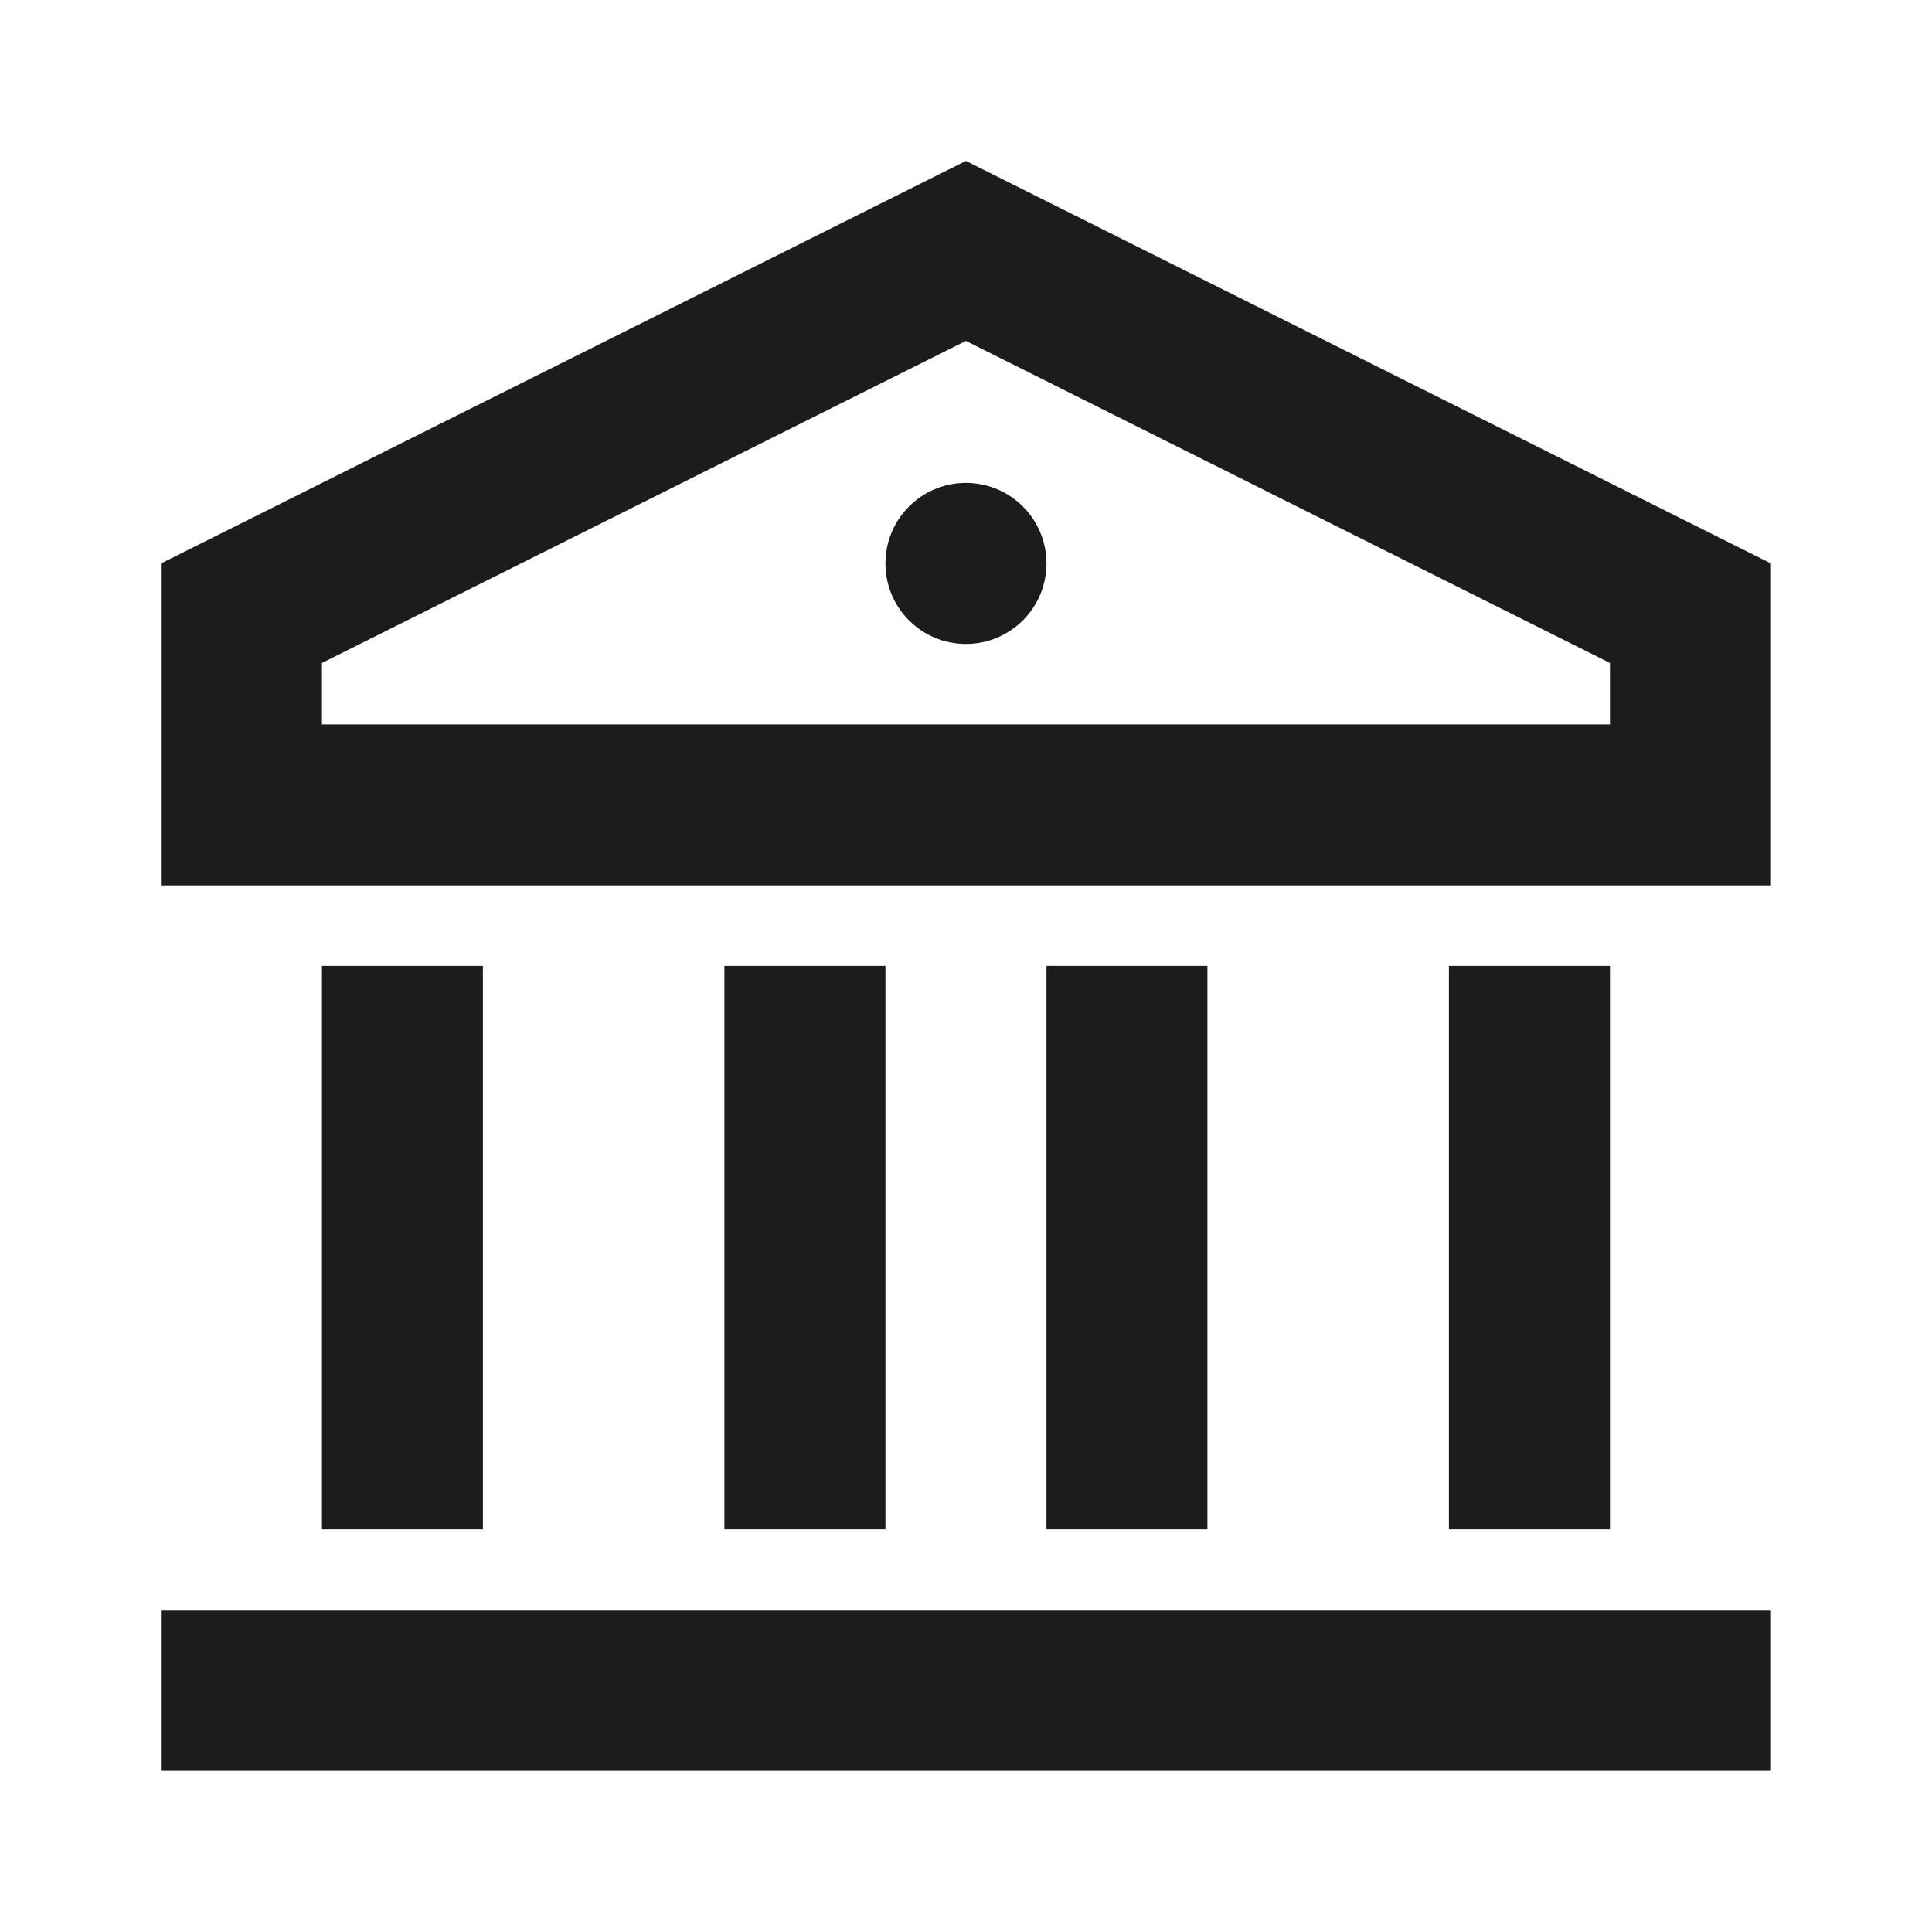 <svg width="20" height="20" viewBox="0 0 20 20" fill="none" xmlns="http://www.w3.org/2000/svg">
<path d="M1.666 16.666H18.333V18.333H1.666V16.666ZM3.333 9.999H4.999V15.833H3.333V9.999ZM7.499 9.999H9.166V15.833H7.499V9.999ZM10.833 9.999H12.499V15.833H10.833V9.999ZM14.999 9.999H16.666V15.833H14.999V9.999ZM1.666 5.833L9.999 1.666L18.333 5.833V9.166H1.666V5.833ZM3.333 6.863V7.499H16.666V6.863L9.999 3.529L3.333 6.863ZM9.999 6.666C9.539 6.666 9.166 6.293 9.166 5.833C9.166 5.372 9.539 4.999 9.999 4.999C10.46 4.999 10.833 5.372 10.833 5.833C10.833 6.293 10.46 6.666 9.999 6.666Z" fill="#1C1C1C"/>
</svg>
